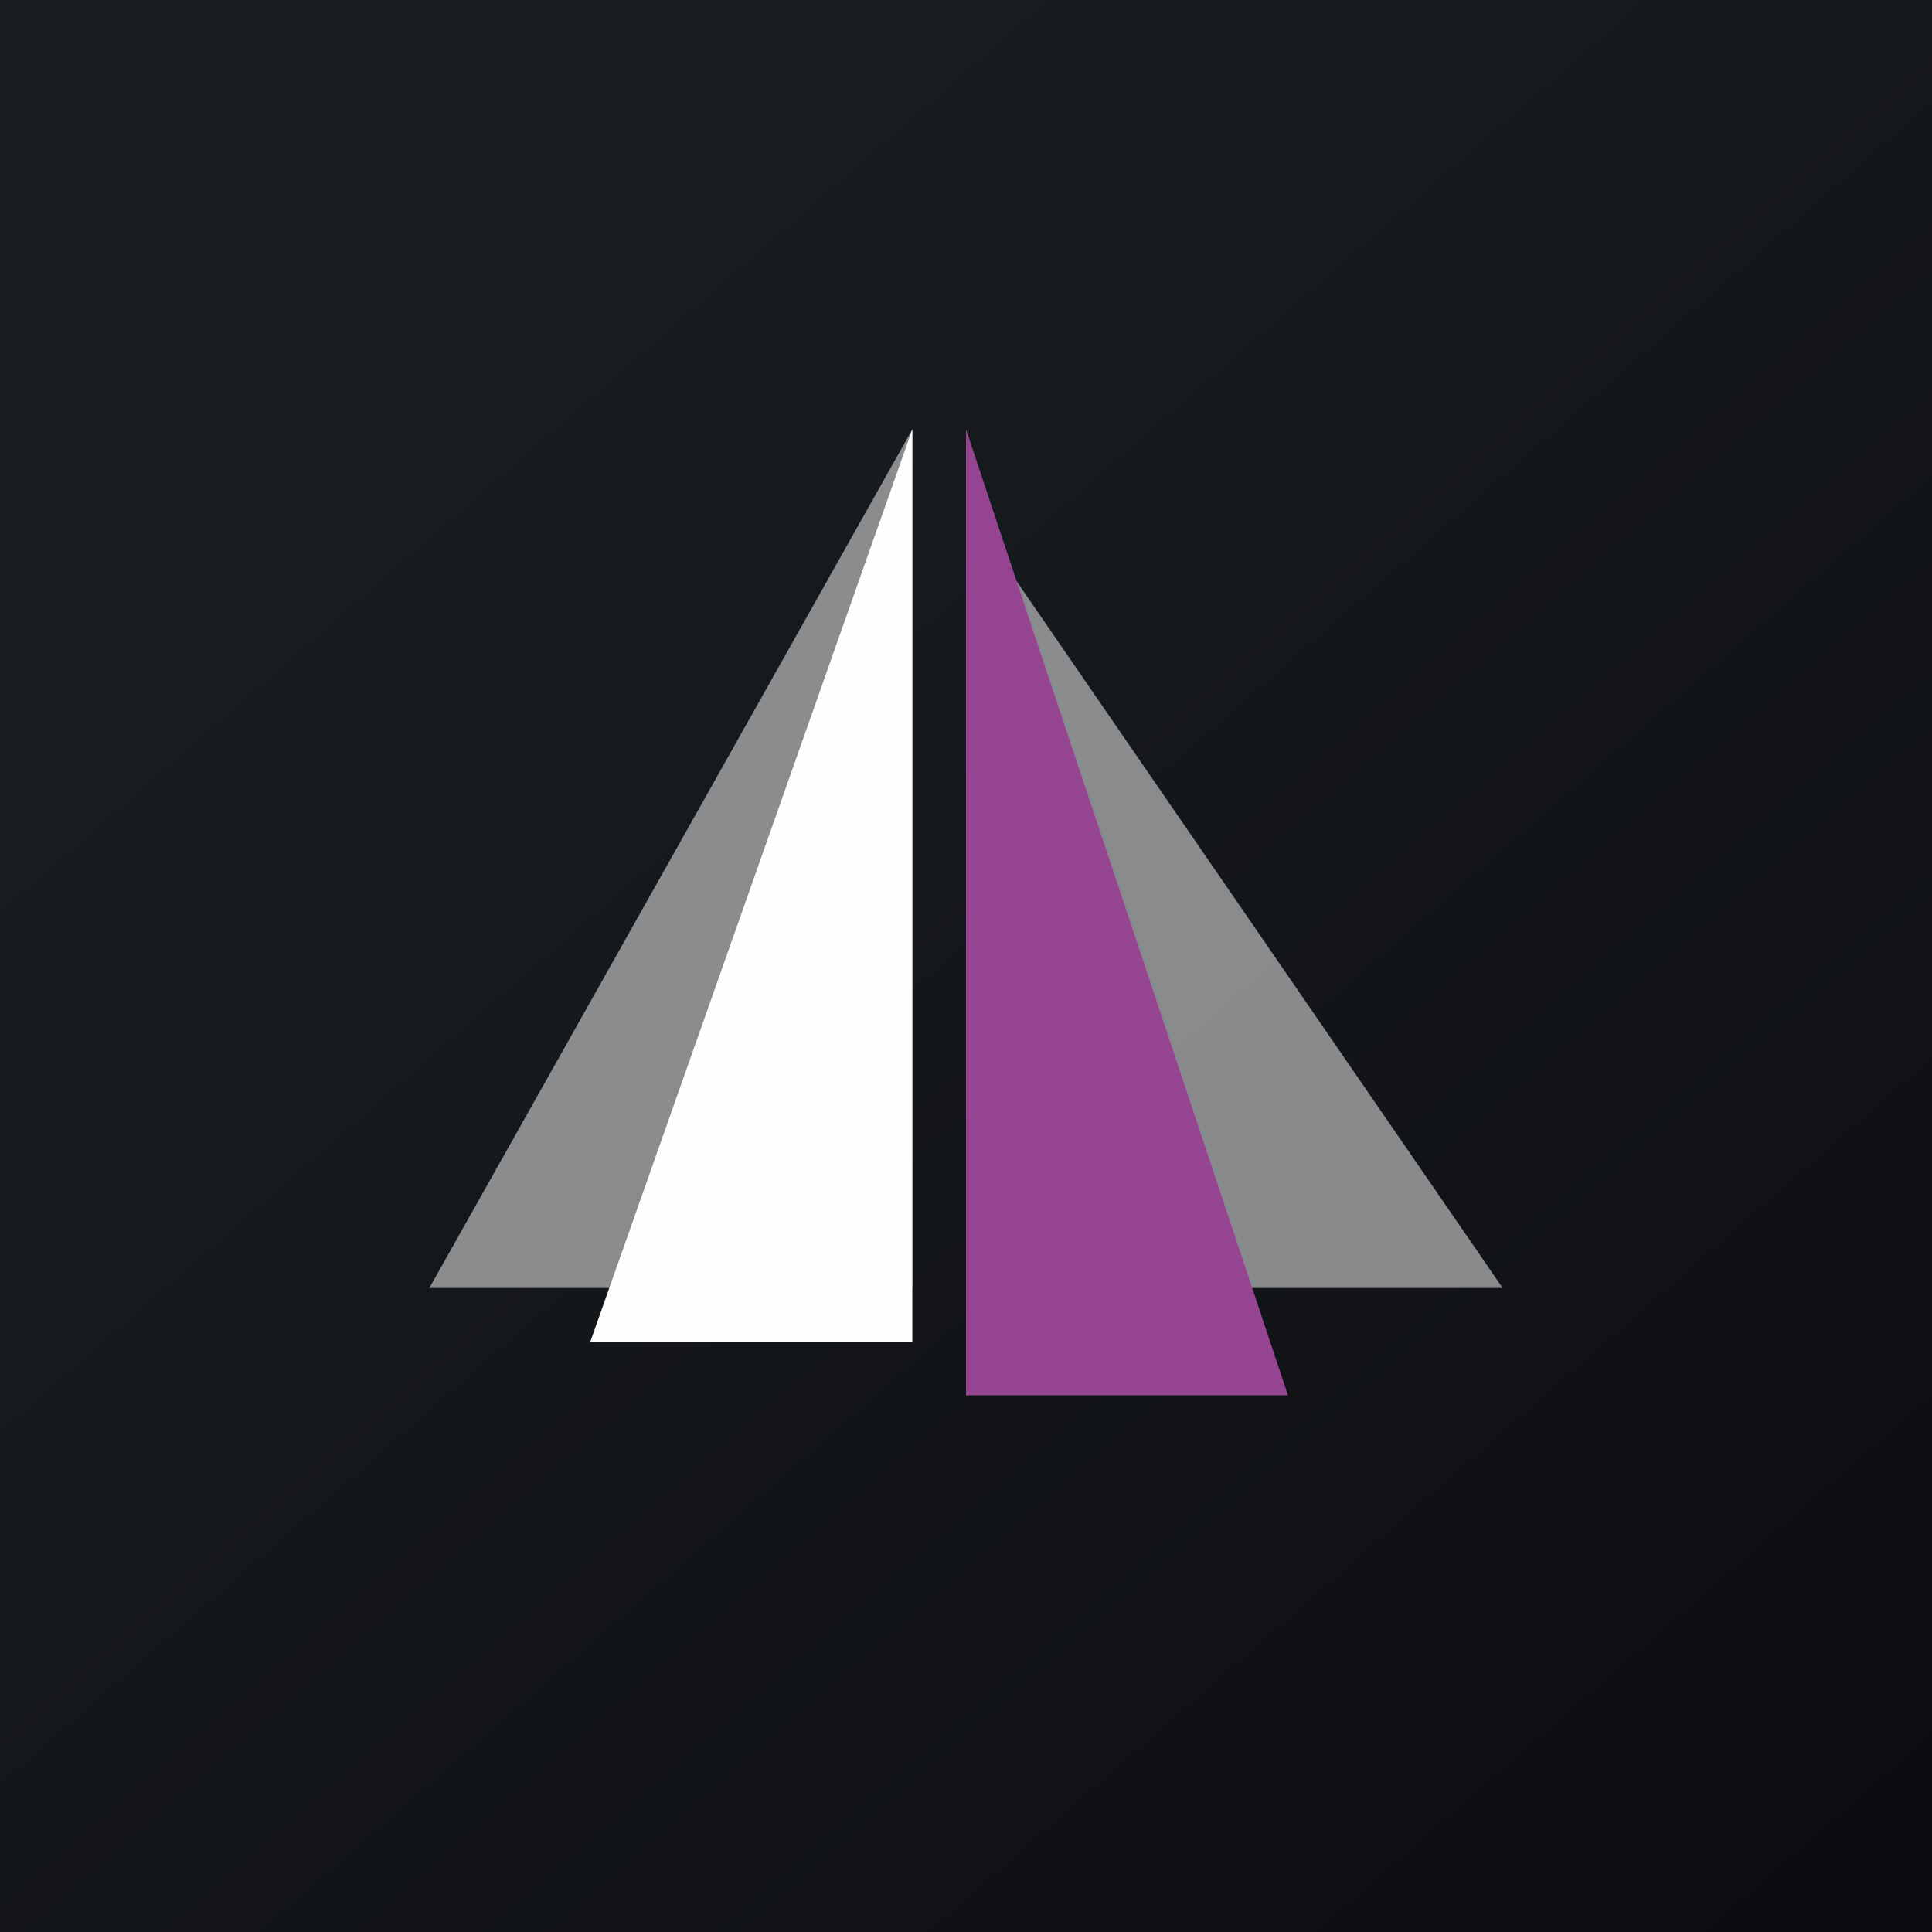 <!-- by TradingView --><svg width="18" height="18" viewBox="0 0 18 18" xmlns="http://www.w3.org/2000/svg"><rect x="0" y="0" width="18" height="18" fill="#808080" stroke="none"/><path fill="url(#arwgrzz2s)" d="M0 0h18v18H0z"/><path d="M9 4.73 14 12H9V4.73ZM8.5 4 4 12h4.5V4Z" fill="#D9D9D9" fill-opacity=".6"/><path d="M8.5 12.5V4l-3 8.5h3Z" fill="#FEFEFE"/><path d="M12 13 9 4v9h3Z" fill="#964592"/><defs><linearGradient id="arwgrzz2s" x1="3.35" y1="3.12" x2="21.9" y2="24.43" gradientUnits="userSpaceOnUse"><stop stop-color="#1A1E21"/><stop offset="1" stop-color="#06060A"/></linearGradient></defs></svg>